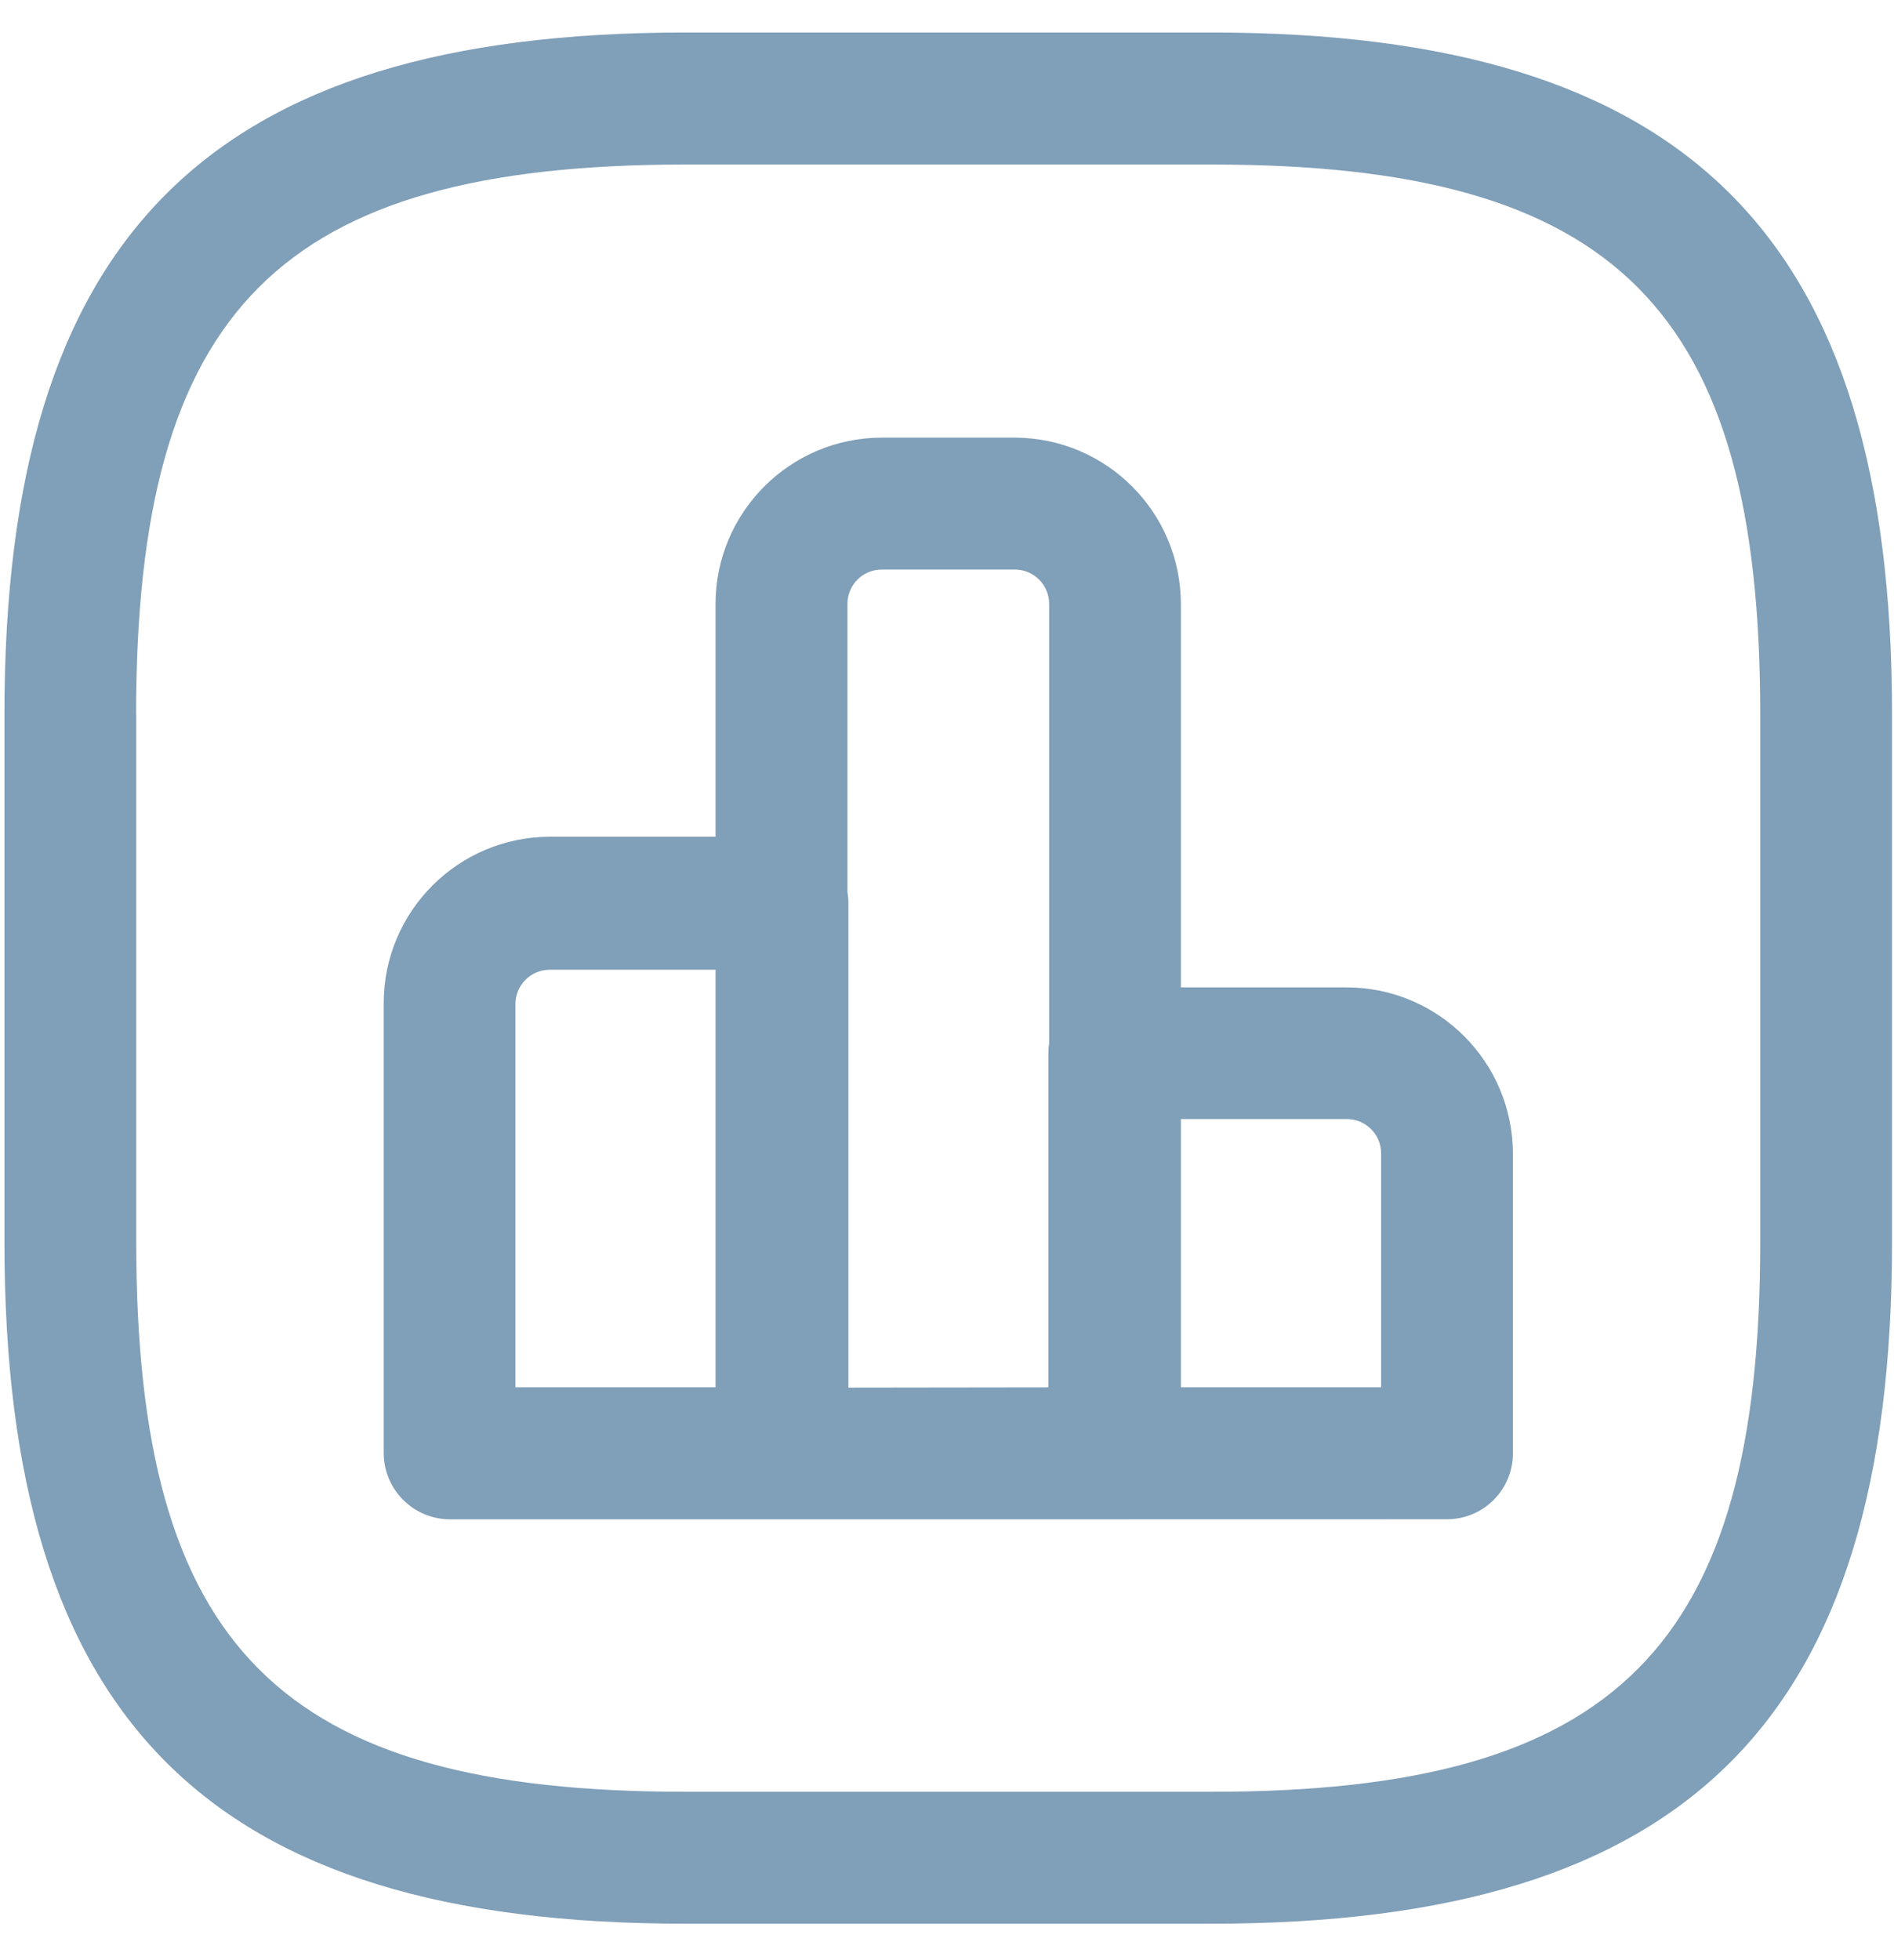 <svg width="29" height="30" viewBox="0 0 29 30" fill="none" xmlns="http://www.w3.org/2000/svg">
<path id="analytics" fill-rule="evenodd" clip-rule="evenodd" d="M10.486 29.442C3.186 29.442 0.068 26.319 0.068 19.009V10.932C0.068 3.622 3.186 0.498 10.486 0.498H18.552C25.852 0.498 28.97 3.622 28.97 10.932V19.009C28.97 26.319 25.852 29.442 18.552 29.442H10.486ZM2.086 10.932V19.009C2.086 25.215 4.286 27.423 10.486 27.423H18.552C24.752 27.423 26.952 25.214 26.952 19.009V10.932C26.952 4.726 24.747 2.518 18.552 2.518H10.486C4.288 2.521 2.084 4.728 2.084 10.935L2.086 10.932ZM17.06 23.253H6.884C6.328 23.249 5.879 22.799 5.875 22.243L5.875 15.35C5.878 13.947 7.013 12.811 8.416 12.806H10.956V9.242C10.959 7.84 12.094 6.703 13.497 6.698H15.54C16.942 6.703 18.078 7.839 18.081 9.242V15.112H20.623C22.026 15.116 23.162 16.253 23.165 17.656V22.242C23.166 22.51 23.059 22.767 22.87 22.956C22.681 23.146 22.424 23.252 22.156 23.252L17.06 23.253ZM21.147 21.233V17.652C21.147 17.362 20.912 17.127 20.622 17.127H18.081V21.233H21.147ZM16.052 21.233V16.117C16.052 16.066 16.056 16.015 16.064 15.965L16.064 9.242C16.064 8.952 15.829 8.717 15.54 8.717H13.5C13.21 8.717 12.976 8.952 12.976 9.242L12.976 13.651C12.985 13.706 12.99 13.763 12.99 13.819V21.237L16.052 21.233ZM7.892 15.363V21.233H10.956V14.842H8.416C8.128 14.842 7.894 15.076 7.892 15.364L7.892 15.363Z" fill="#809FB8"/>
</svg>
